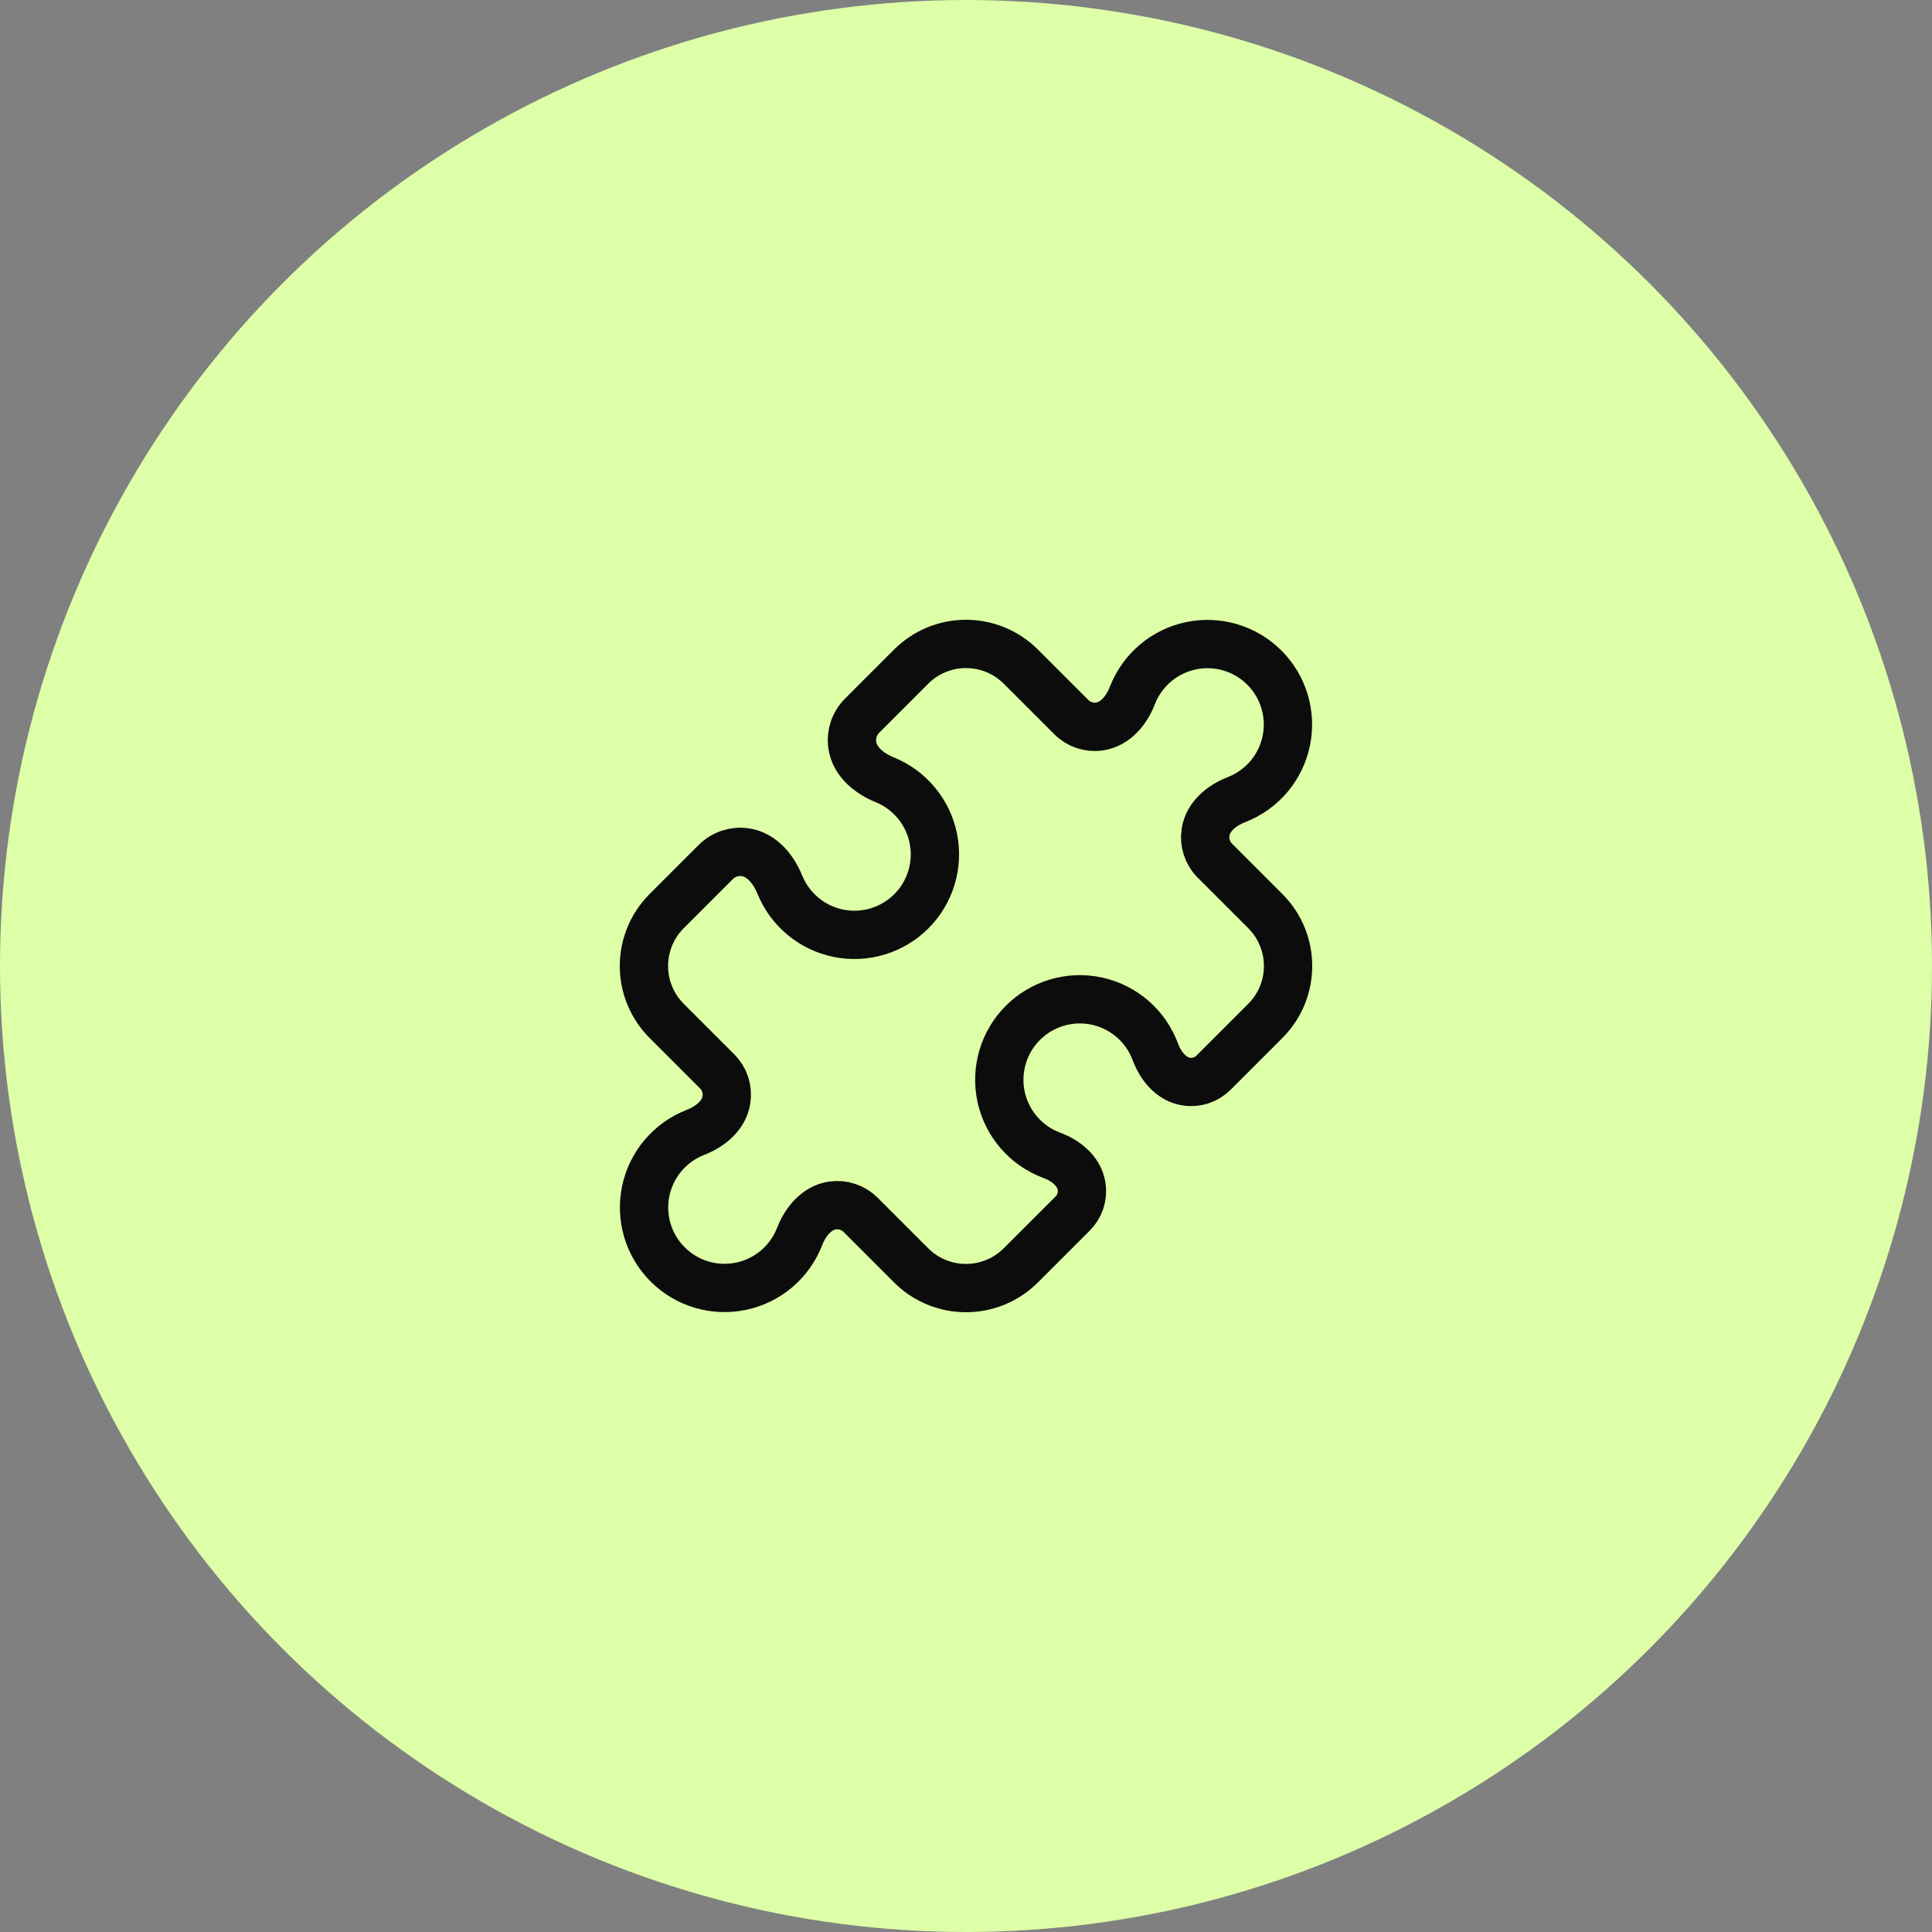 <svg width="80" height="80" viewBox="0 0 80 80" fill="none" xmlns="http://www.w3.org/2000/svg">
<rect x="0" y="0" width="80" height="80" fill="#808080" stroke="none"/>
<circle cx="40" cy="40" r="40" fill="#DDFFA7"/>
<path d="M49.919 34.467C49.853 34.896 49.997 35.331 50.304 35.637L52.395 37.728C53.021 38.355 53.336 39.177 53.336 40C53.336 40.823 53.023 41.644 52.395 42.272L50.247 44.42C50.102 44.564 49.926 44.673 49.732 44.736C49.539 44.8 49.333 44.818 49.131 44.788C48.504 44.695 48.061 44.148 47.84 43.555C47.646 43.03 47.323 42.563 46.901 42.196C46.479 41.83 45.972 41.575 45.425 41.455C44.879 41.336 44.312 41.356 43.775 41.513C43.239 41.67 42.75 41.96 42.355 42.355C41.96 42.75 41.67 43.239 41.513 43.775C41.356 44.312 41.336 44.879 41.455 45.425C41.575 45.972 41.83 46.479 42.197 46.901C42.563 47.323 43.03 47.646 43.555 47.84C44.149 48.061 44.695 48.503 44.788 49.131C44.818 49.332 44.801 49.538 44.737 49.732C44.673 49.926 44.564 50.102 44.42 50.247L42.273 52.393C41.975 52.692 41.621 52.93 41.231 53.092C40.841 53.253 40.422 53.336 40 53.336C39.578 53.337 39.16 53.254 38.77 53.092C38.38 52.931 38.026 52.694 37.728 52.395L35.637 50.304C35.486 50.153 35.302 50.039 35.099 49.972C34.896 49.904 34.68 49.886 34.468 49.917C33.811 50.016 33.348 50.589 33.108 51.208C32.907 51.724 32.58 52.182 32.157 52.541C31.735 52.899 31.229 53.146 30.687 53.26C30.145 53.374 29.583 53.351 29.051 53.193C28.52 53.035 28.037 52.747 27.645 52.355C27.253 51.963 26.965 51.48 26.807 50.949C26.649 50.417 26.626 49.855 26.74 49.313C26.854 48.771 27.101 48.265 27.459 47.843C27.818 47.42 28.276 47.093 28.792 46.892C29.411 46.652 29.984 46.189 30.081 45.532C30.113 45.321 30.095 45.105 30.028 44.901C29.961 44.698 29.847 44.514 29.696 44.363L27.605 42.272C27.306 41.974 27.07 41.62 26.908 41.23C26.746 40.84 26.663 40.422 26.664 40C26.664 39.177 26.979 38.355 27.605 37.728L29.64 35.693C29.96 35.373 30.415 35.223 30.863 35.289C31.549 35.392 32.032 35.993 32.293 36.636C32.501 37.145 32.831 37.595 33.255 37.945C33.678 38.296 34.182 38.536 34.721 38.645C35.26 38.753 35.817 38.727 36.343 38.568C36.869 38.409 37.348 38.123 37.737 37.734C38.126 37.345 38.412 36.867 38.571 36.34C38.73 35.814 38.756 35.257 38.647 34.718C38.539 34.179 38.298 33.675 37.948 33.252C37.597 32.828 37.148 32.498 36.639 32.291C35.996 32.029 35.395 31.547 35.292 30.86C35.225 30.412 35.375 29.959 35.696 29.637L37.729 27.604C38.027 27.305 38.381 27.069 38.771 26.907C39.161 26.746 39.578 26.663 40 26.664C40.823 26.664 41.645 26.979 42.272 27.605L44.363 29.696C44.669 30.003 45.104 30.147 45.532 30.083C46.189 29.984 46.652 29.411 46.892 28.792C47.093 28.276 47.42 27.818 47.843 27.459C48.265 27.101 48.771 26.854 49.313 26.74C49.855 26.626 50.418 26.649 50.949 26.807C51.48 26.965 51.963 27.253 52.355 27.645C52.747 28.037 53.035 28.52 53.193 29.051C53.351 29.582 53.374 30.145 53.26 30.687C53.146 31.229 52.899 31.735 52.541 32.157C52.182 32.58 51.724 32.907 51.208 33.108C50.589 33.348 50.016 33.809 49.919 34.467Z" stroke="#0C0C0C" stroke-width="2" stroke-linecap="round" stroke-linejoin="round"/>
</svg>
